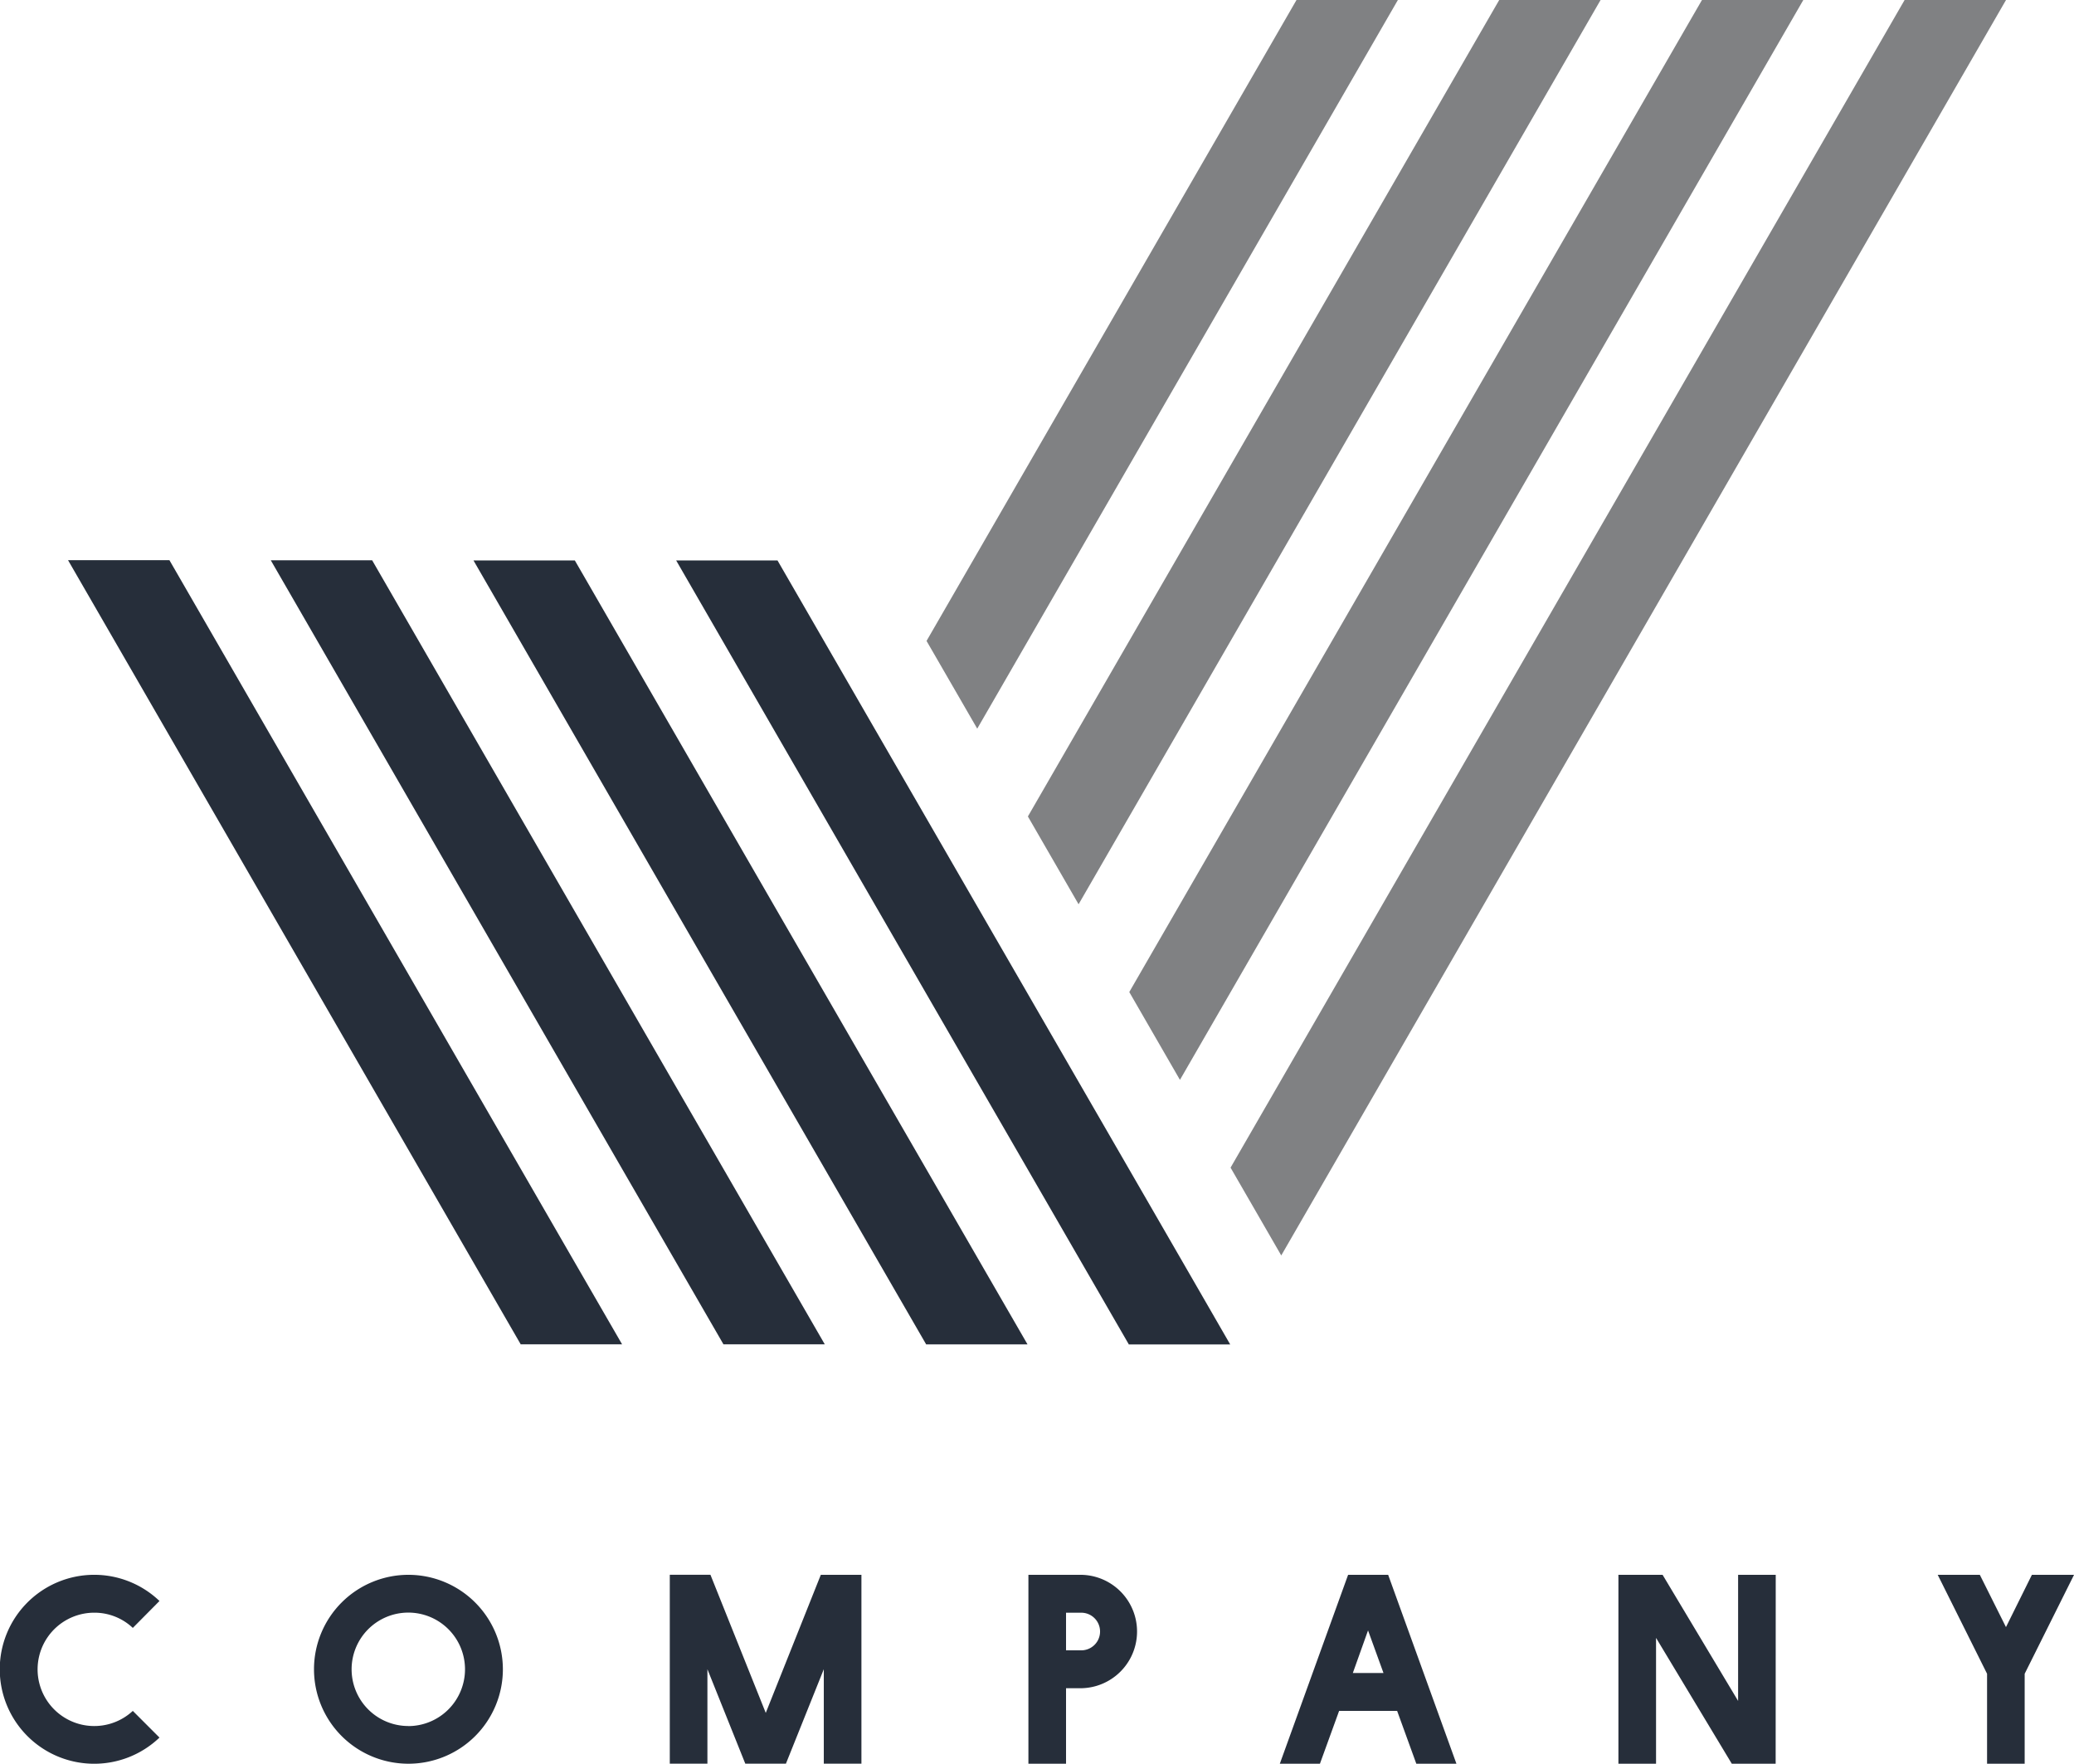 <svg xmlns="http://www.w3.org/2000/svg" width="111.124" height="94.486" viewBox="0 0 111.124 94.486">
  <g id="Groupe_11" data-name="Groupe 11" transform="translate(0 0)">
    <path id="Tracé_78" data-name="Tracé 78" d="M509.92,897.517h-.815v2.016h.815a1.008,1.008,0,1,0,0-2.016Z" transform="translate(-451.988 -811.123)" fill="none"/>
    <path id="Tracé_79" data-name="Tracé 79" d="M427.577,897.517a3.038,3.038,0,1,0,3.031,3.031A3.041,3.041,0,0,0,427.577,897.517Z" transform="translate(-405.693 -811.123)" fill="none"/>
    <path id="Tracé_80" data-name="Tracé 80" d="M543.058,901.9H544.7l-.828-2.283Z" transform="translate(-470.573 -812.27)" fill="none"/>
    <path id="Tracé_81" data-name="Tracé 81" d="M420.646,814.946l-.005-.01-2.716-4.7-21.533-37.3h-5.432l24.249,42-.005.009h5.443Z" transform="translate(-387.315 -742.928)" fill="#262e3a"/>
    <path id="Tracé_82" data-name="Tracé 82" d="M468.64,814.946l-.005-.01-2.716-4.7-2.714-4.7-2.716-4.7-2.714-4.7-2.716-4.7-10.672-18.485h-5.43l13.387,23.188,2.716,4.7,2.716,4.7,2.714,4.7,2.716,4.7-.007.01h5.442Z" transform="translate(-413.588 -742.928)" fill="#262e3a"/>
    <path id="Tracé_83" data-name="Tracé 83" d="M489.915,810.232l-2.714-4.7-2.716-4.7-2.714-4.7-2.716-4.7-2.714-4.7-2.716-4.7-5.242-9.079h-5.43l7.956,13.781,5.432,9.407,2.714,4.7,2.716,4.7,2.714,4.7,2.716,4.7-.007.01h5.443l-.005-.009Z" transform="translate(-426.724 -742.928)" fill="#262e3a"/>
    <path id="Tracé_84" data-name="Tracé 84" d="M517.847,706.637h-5.432l-19.822,34.335,2.716,4.7Z" transform="translate(-442.949 -706.637)" fill="#808183"/>
    <path id="Tracé_85" data-name="Tracé 85" d="M439.213,814.946h5.431l-.005-.01-2.716-4.7-2.714-4.7-2.716-4.7-16.1-27.892h-5.431l18.817,32.593,2.716,4.7,2.716,4.7-.007.01Z" transform="translate(-400.453 -742.928)" fill="#262e3a"/>
    <path id="Tracé_86" data-name="Tracé 86" d="M507.307,755.08l27.969-48.444h-5.431l-25.254,43.74.029.05Z" transform="translate(-449.517 -706.637)" fill="#808183"/>
    <path id="Tracé_87" data-name="Tracé 87" d="M519.305,764.487l33.4-57.851h-5.43l-30.685,53.146.029.05Z" transform="translate(-456.084 -706.637)" fill="#808183"/>
    <path id="Tracé_88" data-name="Tracé 88" d="M570.133,706.637H564.7l-36.115,62.552.029.05,2.687,4.654Z" transform="translate(-462.652 -706.637)" fill="#808183"/>
    <path id="Tracé_89" data-name="Tracé 89" d="M390.025,900.324a3.036,3.036,0,1,1-2.056-5.261,2.989,2.989,0,0,1,2.056.815l1.429-1.442a5.061,5.061,0,1,0,0,7.317Z" transform="translate(-382.909 -808.669)" fill="#262e3a"/>
    <path id="Tracé_90" data-name="Tracé 90" d="M425.139,893.034a5.06,5.06,0,1,0,5.06,5.06A5.066,5.066,0,0,0,425.139,893.034Zm0,8.1a3.038,3.038,0,1,1,3.031-3.044A3.043,3.043,0,0,1,425.139,901.138Z" transform="translate(-403.255 -808.669)" fill="#262e3a"/>
    <path id="Tracé_91" data-name="Tracé 91" d="M467.342,900.431l-2.964-7.4H462.2v10.121h2.016v-5.061l2.03,5.061h2.176l2.03-5.061v5.061h2.016V893.034h-2.176Z" transform="translate(-426.313 -808.669)" fill="#262e3a"/>
    <path id="Tracé_92" data-name="Tracé 92" d="M507.482,893.034h-2.831v10.121h2.016v-4.046h.828a3.038,3.038,0,0,0-.013-6.075Zm0,4.046h-.815v-2.016h.815a1.008,1.008,0,1,1,0,2.016Z" transform="translate(-449.549 -808.669)" fill="#262e3a"/>
    <path id="Tracé_93" data-name="Tracé 93" d="M538.073,893.034l-3.659,10.121h2.149l1.028-2.831H540.7l1.028,2.831h2.149l-3.658-10.121Zm.253,5.261.815-2.283.828,2.283Z" transform="translate(-465.842 -808.669)" fill="#262e3a"/>
    <path id="Tracé_94" data-name="Tracé 94" d="M582.929,893.034h-2.016v6.756l-4.046-6.756H574.5v10.121h2.016v-6.743l4.059,6.743h2.35Z" transform="translate(-487.786 -808.669)" fill="#262e3a"/>
    <path id="Tracé_95" data-name="Tracé 95" d="M616.952,903.155v-4.82l2.644-5.3h-2.257l-1.389,2.8-1.4-2.8h-2.257l2.644,5.3v4.82Z" transform="translate(-508.471 -808.669)" fill="#262e3a"/>
  </g>
</svg>
